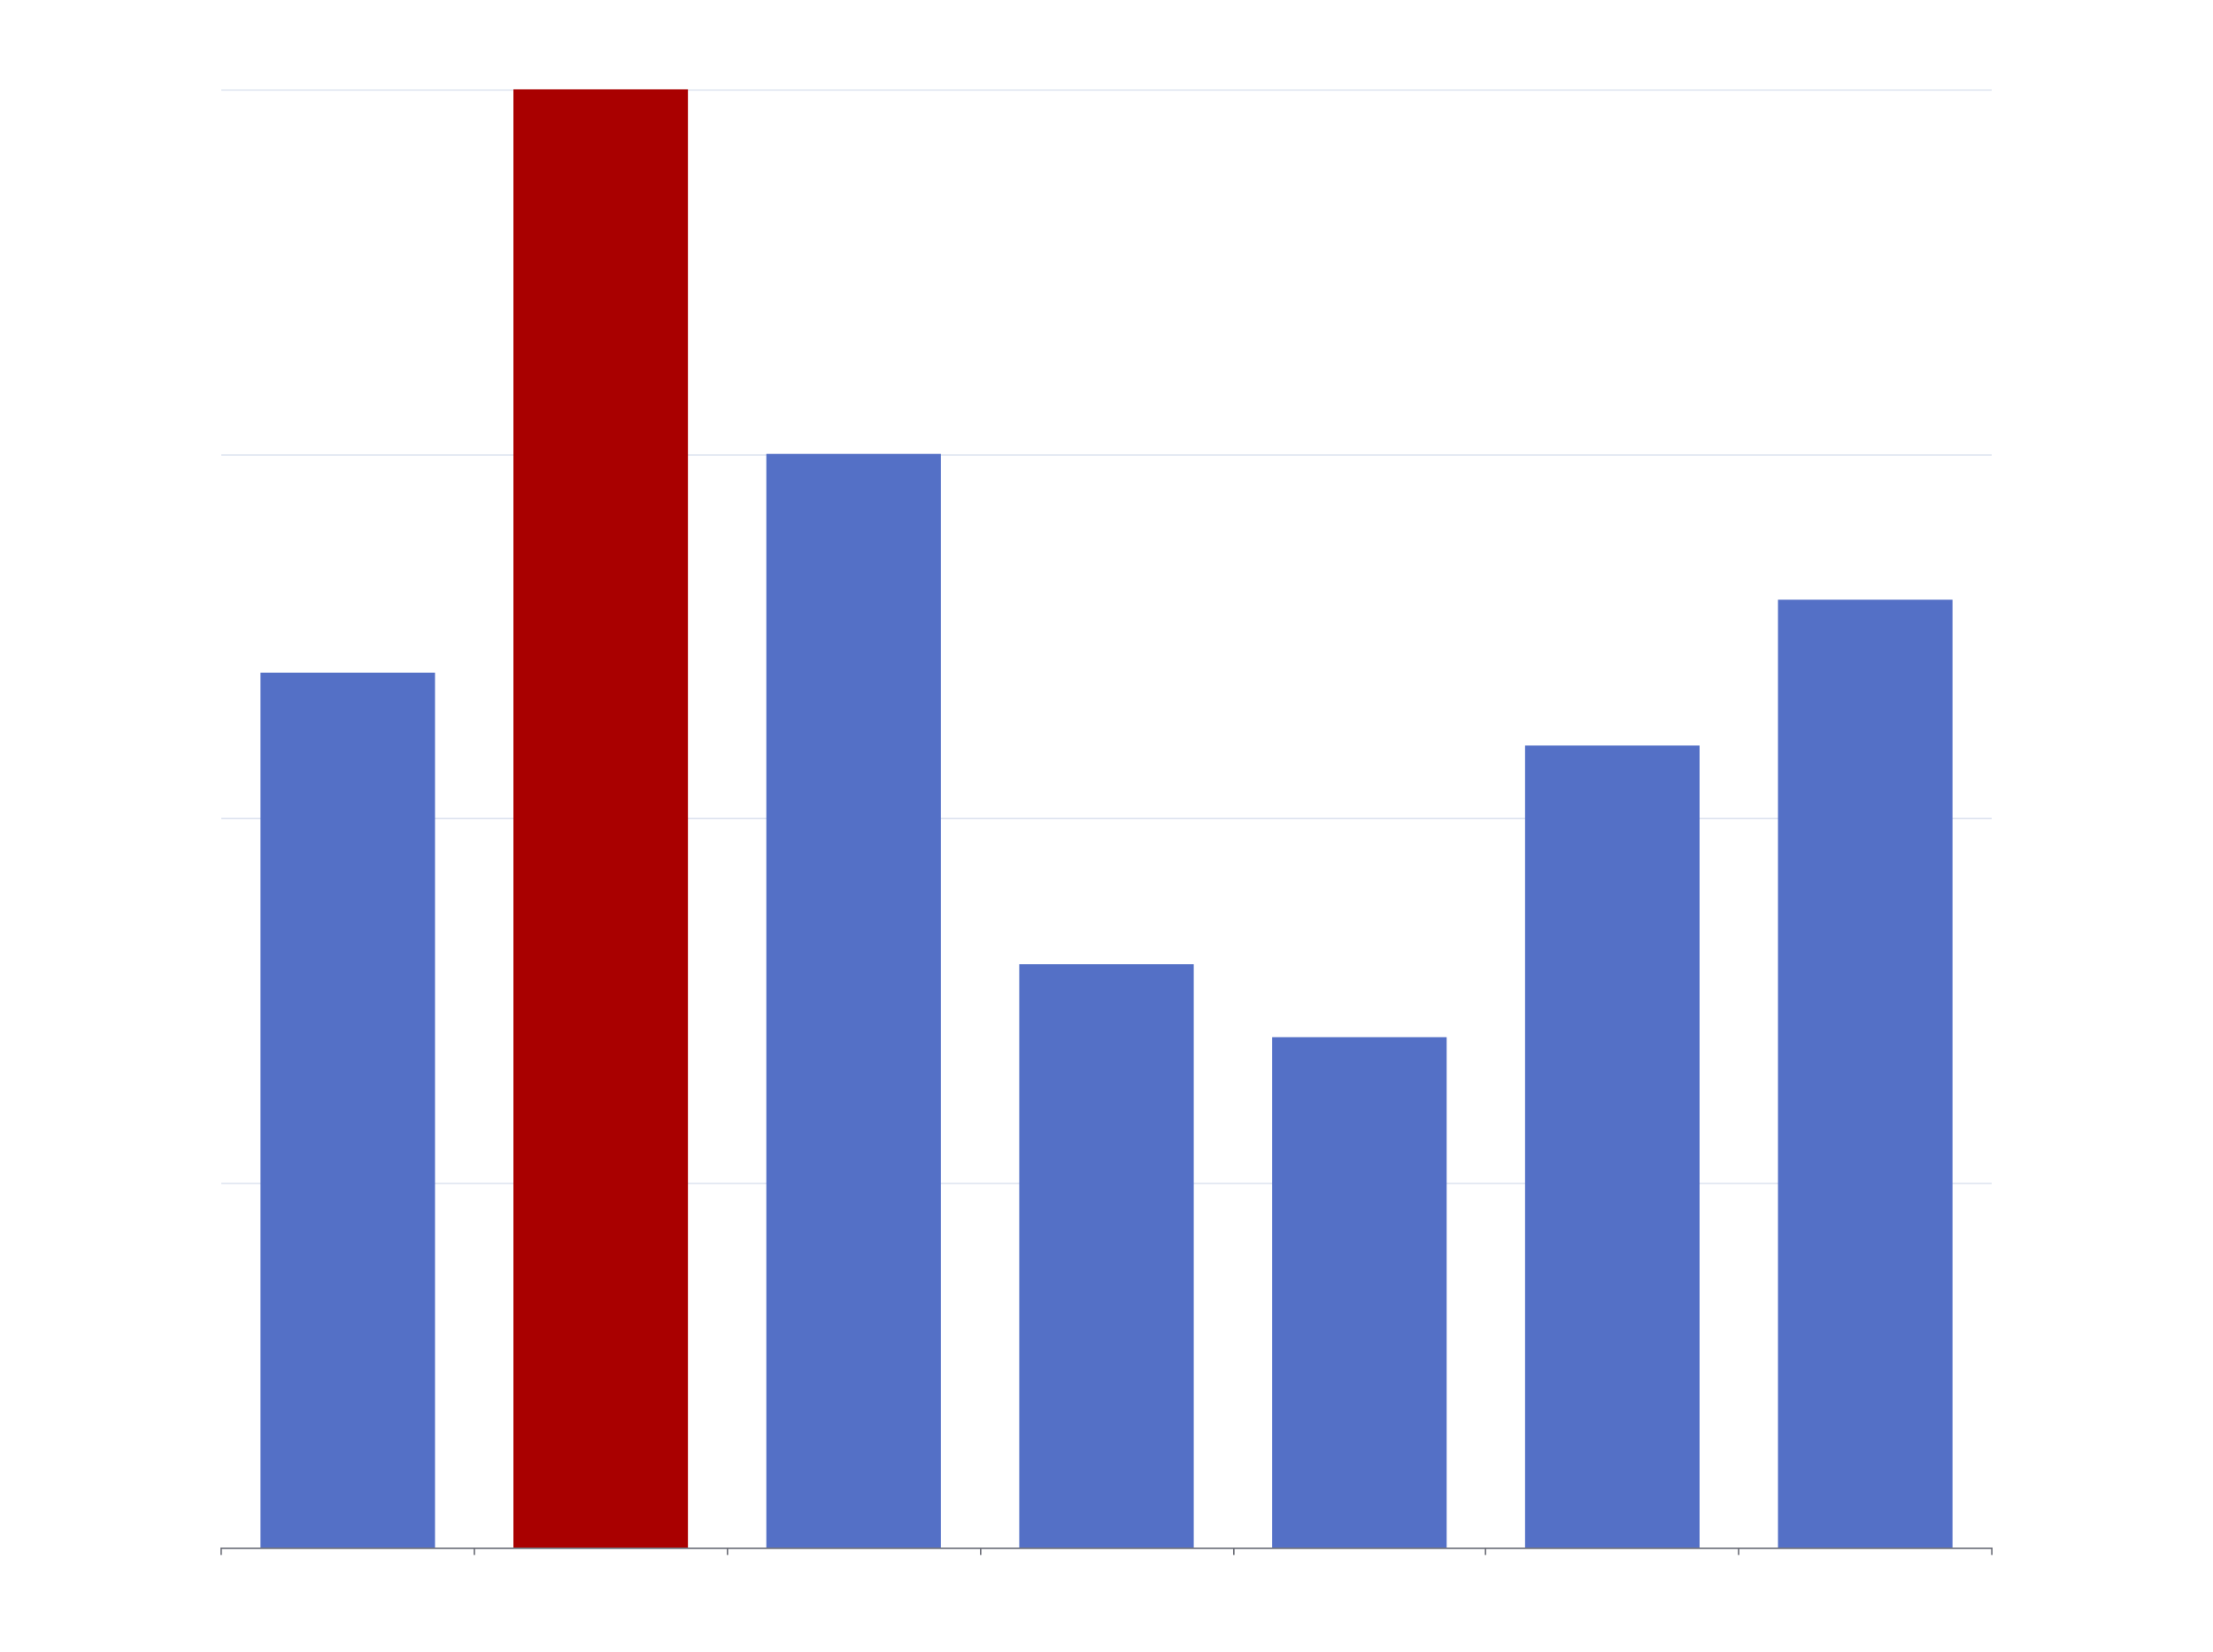 <?xml version='1.0' encoding='UTF-8'?>
<svg xmlns="http://www.w3.org/2000/svg" xmlns:xlink="http://www.w3.org/1999/xlink" version="1.1" baseProfile="full" width="1486" height="1109" position="absolute" left="0px" top="0px" user-select="none">
  <g>
    <path d="M148.6 1039.5L1337.4 1039.5" fill="none" stroke="#E0E6F1"/>
    <path d="M148.6 794.5L1337.4 794.5" fill="none" stroke="#E0E6F1"/>
    <path d="M148.6 549.5L1337.4 549.5" fill="none" stroke="#E0E6F1"/>
    <path d="M148.6 305.5L1337.4 305.5" fill="none" stroke="#E0E6F1"/>
    <path d="M148.6 60.5L1337.4 60.5" fill="none" stroke="#E0E6F1"/>
    <path d="M148.6 1039.5L1337.4 1039.5" stroke-linecap="round" fill="none" stroke="#6E7079"/>
    <path d="M148.5 1039L148.5 1044" fill="none" stroke="#6E7079"/>
    <path d="M318.5 1039L318.5 1044" fill="none" stroke="#6E7079"/>
    <path d="M488.5 1039L488.5 1044" fill="none" stroke="#6E7079"/>
    <path d="M658.5 1039L658.5 1044" fill="none" stroke="#6E7079"/>
    <path d="M828.5 1039L828.5 1044" fill="none" stroke="#6E7079"/>
    <path d="M997.5 1039L997.5 1044" fill="none" stroke="#6E7079"/>
    <path d="M1167.5 1039L1167.5 1044" fill="none" stroke="#6E7079"/>
    <path d="M1337.5 1039L1337.5 1044" fill="none" stroke="#6E7079"/>
    <path d="M174.923 1039l117.182 0l0 -587.4l-117.182 0Z" fill="rgb(84,112,198)"/>
    <path d="M344.752 1039l117.182 0l0 -979l-117.182 0Z" fill="rgb(169,0,0)"/>
    <path d="M514.581 1039l117.182 0l0 -734.25l-117.182 0Z" fill="rgb(84,112,198)"/>
    <path d="M684.409 1039l117.182 0l0 -391.6l-117.182 0Z" fill="#5470c6"/>
    <path d="M854.238 1039l117.182 0l0 -342.65l-117.182 0Z" fill="#5470c6"/>
    <path d="M1024.066 1039l117.182 0l0 -538.45l-117.182 0Z" fill="#5470c6"/>
    <path d="M1193.895 1039l117.182 0l0 -636.35l-117.182 0Z" fill="#5470c6"/>
  </g>
</svg>
